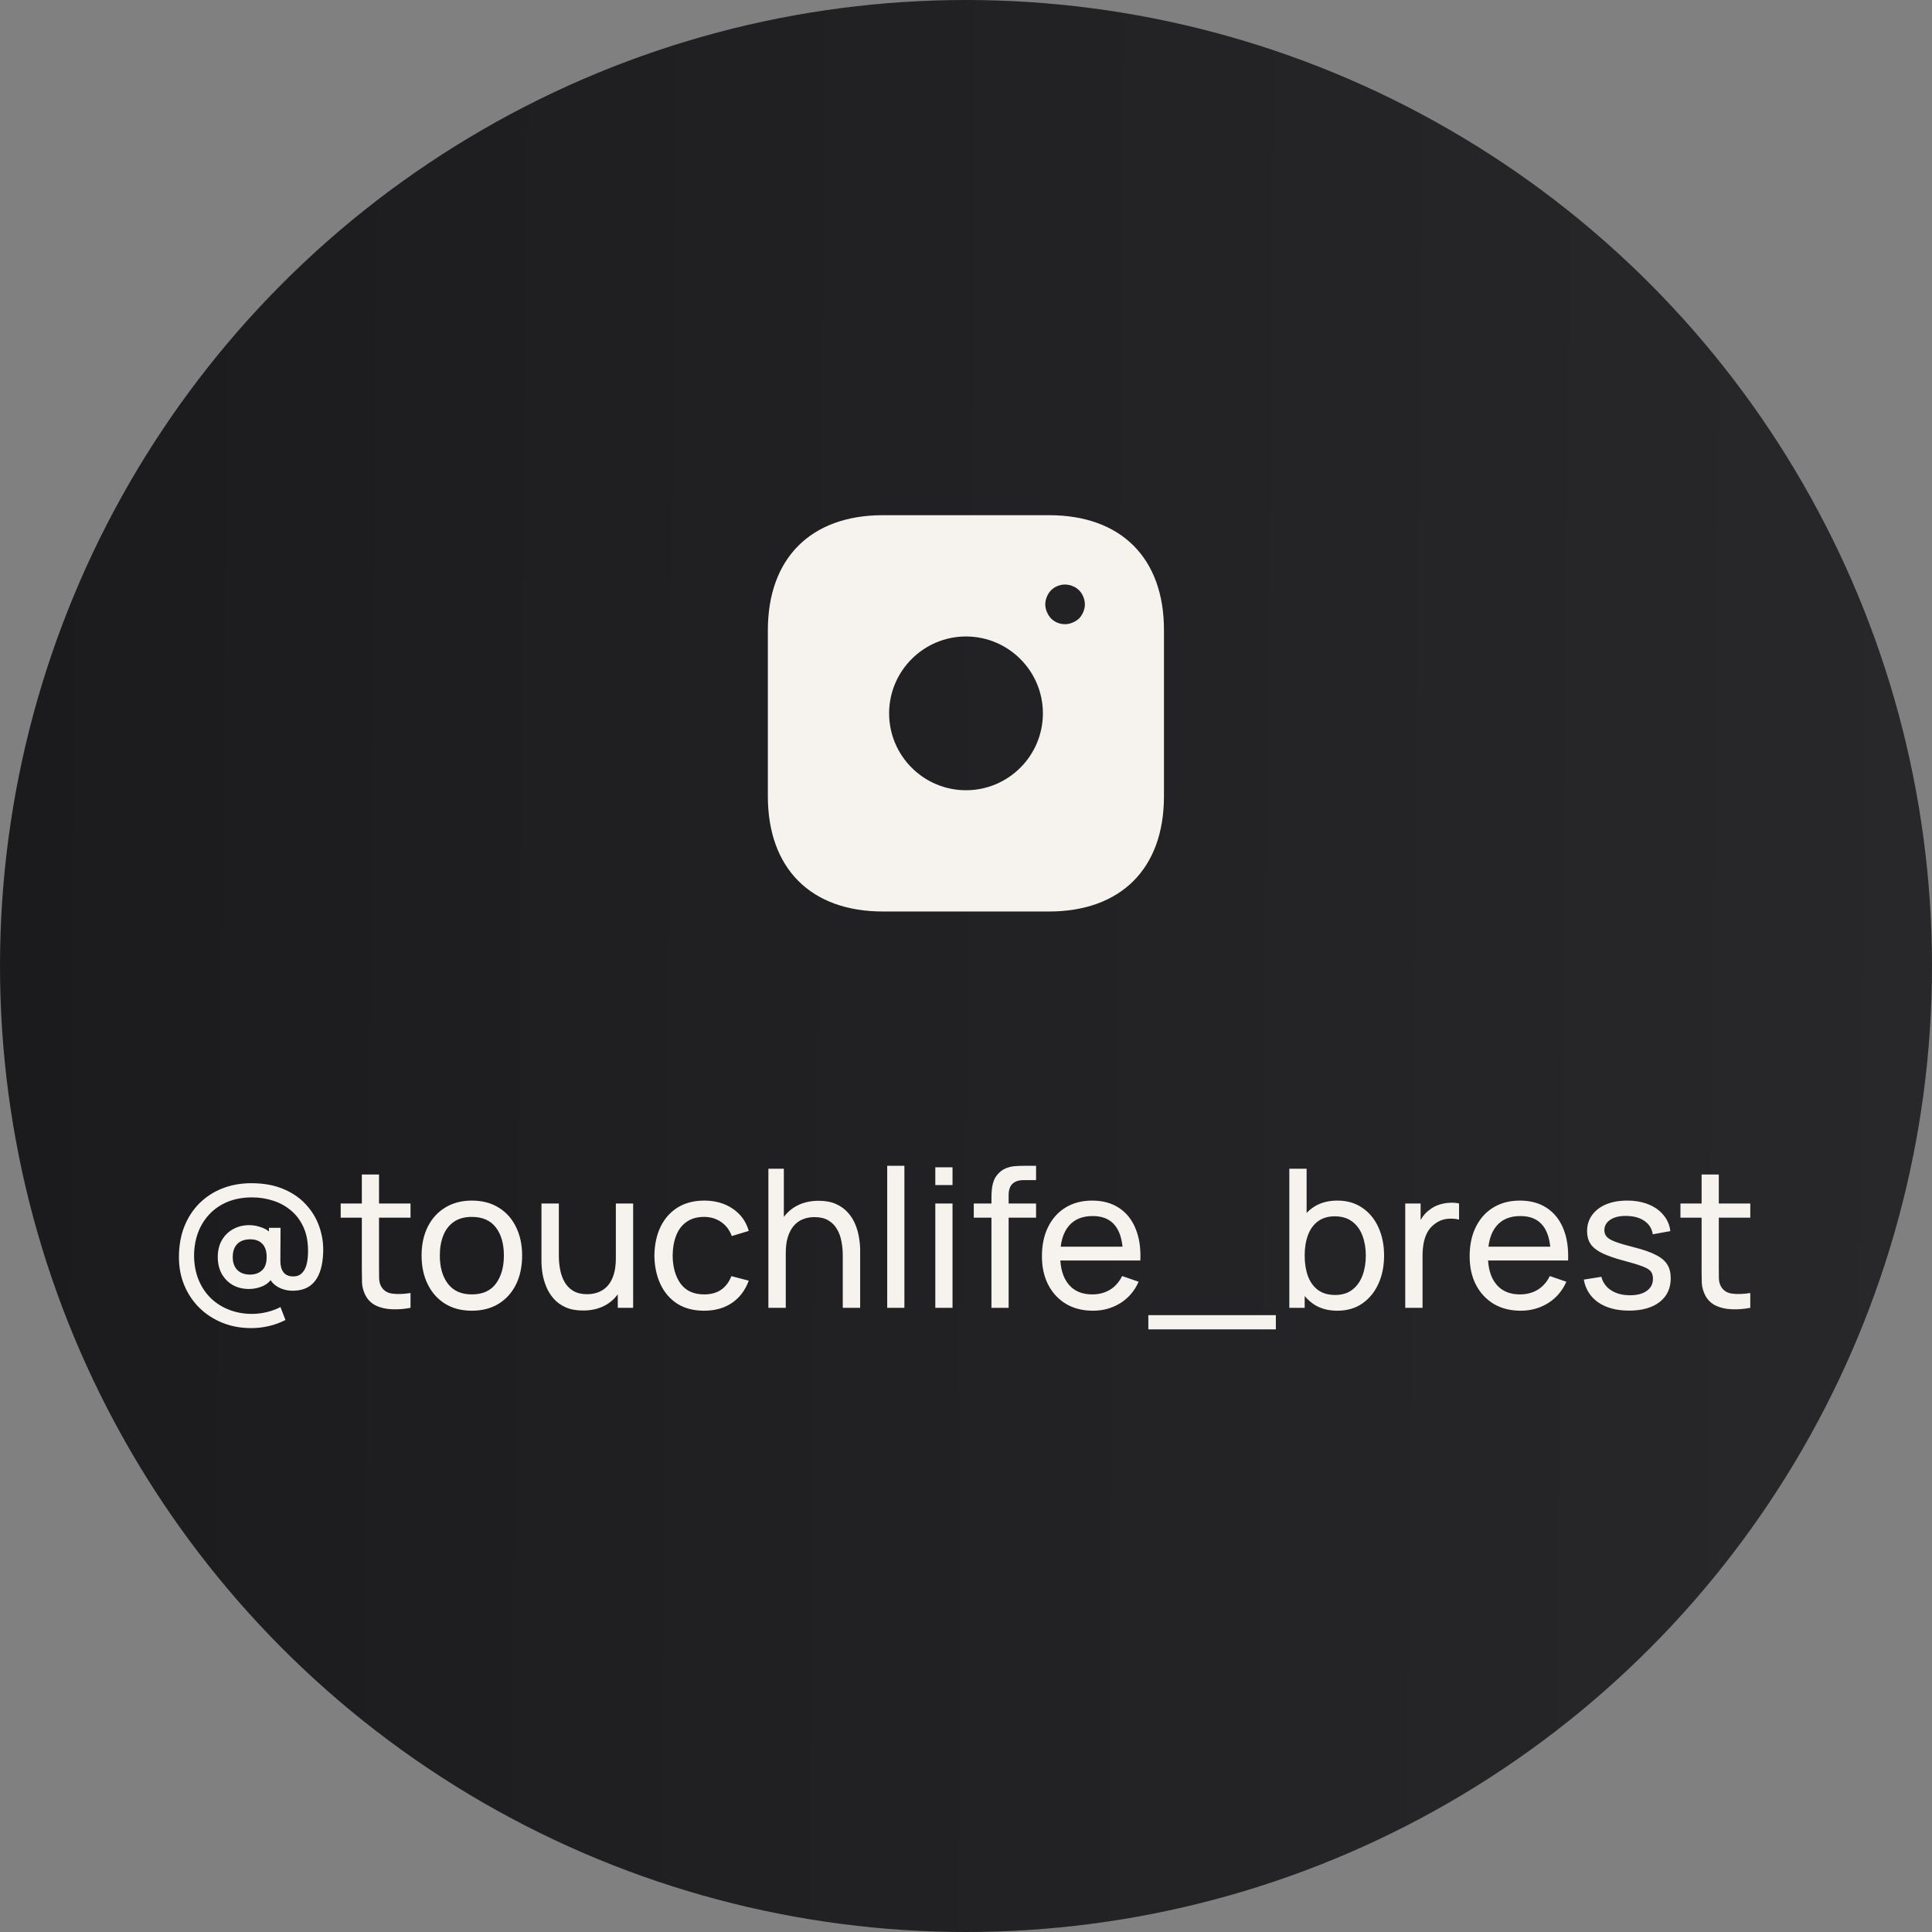 <svg width="130" height="130" viewBox="0 0 130 130" fill="none" xmlns="http://www.w3.org/2000/svg">
<rect x="0" y="0" width="130" height="130" fill="#808080" stroke="none"/>
<circle cx="65" cy="65" r="65" fill="url(#paint0_linear_234_1462)"/>
<path d="M70.587 34.666H59.414C54.56 34.666 51.667 37.56 51.667 42.413V53.573C51.667 58.44 54.56 61.333 59.414 61.333H70.574C75.427 61.333 78.32 58.44 78.32 53.587V42.413C78.334 37.56 75.44 34.666 70.587 34.666ZM65 53.173C62.147 53.173 59.827 50.853 59.827 48C59.827 45.147 62.147 42.827 65 42.827C67.854 42.827 70.174 45.147 70.174 48C70.174 50.853 67.854 53.173 65 53.173ZM72.894 41.173C72.827 41.333 72.734 41.48 72.614 41.613C72.48 41.733 72.334 41.827 72.174 41.893C72.014 41.96 71.84 42 71.667 42C71.307 42 70.974 41.867 70.72 41.613C70.6 41.48 70.507 41.333 70.44 41.173C70.374 41.013 70.334 40.84 70.334 40.666C70.334 40.493 70.374 40.32 70.44 40.16C70.507 39.986 70.6 39.853 70.72 39.72C71.027 39.413 71.494 39.267 71.92 39.36C72.014 39.373 72.094 39.4 72.174 39.44C72.254 39.467 72.334 39.507 72.414 39.56C72.48 39.6 72.547 39.666 72.614 39.72C72.734 39.853 72.827 39.986 72.894 40.16C72.96 40.32 73 40.493 73 40.666C73 40.84 72.96 41.013 72.894 41.173Z" fill="#F6F2EE"/>
<path d="M16.902 89.365C16.204 89.365 15.559 89.246 14.965 89.007C14.376 88.769 13.862 88.436 13.425 88.007C12.987 87.578 12.647 87.073 12.404 86.492C12.161 85.911 12.04 85.281 12.04 84.6C12.04 83.829 12.161 83.138 12.404 82.527C12.651 81.912 12.993 81.387 13.431 80.954C13.873 80.521 14.389 80.189 14.978 79.96C15.572 79.73 16.215 79.615 16.909 79.615C17.732 79.615 18.451 79.745 19.067 80.005C19.682 80.261 20.191 80.612 20.594 81.058C21.001 81.5 21.3 82.001 21.491 82.559C21.686 83.118 21.77 83.701 21.744 84.308C21.714 85.136 21.53 85.766 21.192 86.2C20.854 86.633 20.358 86.85 19.703 86.85C19.322 86.85 18.98 86.761 18.677 86.583C18.373 86.405 18.167 86.15 18.059 85.816L18.404 85.842C18.239 86.163 18.005 86.392 17.701 86.531C17.398 86.665 17.084 86.733 16.759 86.733C16.343 86.733 15.977 86.644 15.661 86.466C15.348 86.284 15.101 86.033 14.919 85.712C14.742 85.387 14.653 85.012 14.653 84.588C14.653 84.145 14.746 83.764 14.932 83.444C15.119 83.123 15.372 82.876 15.693 82.703C16.014 82.525 16.375 82.436 16.779 82.436C17.06 82.436 17.353 82.495 17.656 82.612C17.959 82.728 18.193 82.906 18.358 83.144L18.098 83.457V82.618H18.878L18.865 84.841C18.865 85.166 18.934 85.422 19.073 85.608C19.216 85.794 19.437 85.888 19.736 85.888C19.966 85.888 20.15 85.823 20.288 85.692C20.431 85.562 20.538 85.385 20.607 85.159C20.676 84.93 20.715 84.663 20.724 84.36C20.746 83.693 20.655 83.121 20.451 82.644C20.247 82.167 19.963 81.775 19.599 81.468C19.24 81.16 18.832 80.934 18.378 80.791C17.927 80.644 17.459 80.57 16.974 80.57C16.345 80.57 15.786 80.672 15.296 80.876C14.811 81.08 14.399 81.366 14.062 81.734C13.728 82.098 13.474 82.523 13.301 83.008C13.132 83.493 13.052 84.018 13.06 84.581C13.073 85.149 13.178 85.669 13.373 86.141C13.568 86.609 13.838 87.012 14.185 87.35C14.536 87.688 14.945 87.948 15.414 88.13C15.886 88.316 16.399 88.409 16.954 88.409C17.292 88.409 17.628 88.368 17.962 88.286C18.299 88.204 18.603 88.091 18.872 87.948L19.209 88.819C18.854 89.001 18.482 89.138 18.091 89.228C17.701 89.32 17.305 89.365 16.902 89.365ZM16.824 85.764C17.149 85.764 17.416 85.671 17.623 85.484C17.836 85.298 17.942 84.997 17.942 84.581C17.942 84.187 17.845 83.89 17.649 83.691C17.454 83.491 17.188 83.391 16.85 83.391C16.46 83.391 16.163 83.498 15.96 83.71C15.76 83.918 15.661 84.208 15.661 84.581C15.661 84.958 15.764 85.251 15.973 85.459C16.18 85.662 16.464 85.764 16.824 85.764ZM27.623 88C27.207 88.082 26.796 88.115 26.388 88.097C25.985 88.085 25.626 88.004 25.309 87.857C24.993 87.705 24.753 87.471 24.588 87.155C24.449 86.878 24.373 86.598 24.36 86.317C24.352 86.031 24.347 85.708 24.347 85.348V79.03H25.504V85.296C25.504 85.582 25.507 85.827 25.511 86.031C25.52 86.234 25.565 86.41 25.647 86.557C25.803 86.834 26.05 86.997 26.388 87.044C26.731 87.092 27.142 87.079 27.623 87.005V88ZM22.924 81.936V80.98H27.623V81.936H22.924ZM31.747 88.195C31.049 88.195 30.447 88.037 29.94 87.721C29.437 87.404 29.049 86.966 28.776 86.407C28.503 85.849 28.367 85.207 28.367 84.484C28.367 83.747 28.505 83.101 28.783 82.546C29.06 81.992 29.452 81.561 29.959 81.253C30.466 80.941 31.062 80.785 31.747 80.785C32.449 80.785 33.053 80.943 33.56 81.26C34.067 81.572 34.455 82.007 34.724 82.566C34.997 83.121 35.133 83.76 35.133 84.484C35.133 85.216 34.997 85.862 34.724 86.421C34.451 86.975 34.061 87.411 33.554 87.727C33.047 88.039 32.444 88.195 31.747 88.195ZM31.747 87.097C32.475 87.097 33.016 86.854 33.372 86.368C33.727 85.883 33.905 85.255 33.905 84.484C33.905 83.691 33.725 83.06 33.365 82.592C33.005 82.12 32.466 81.883 31.747 81.883C31.257 81.883 30.854 81.994 30.538 82.215C30.221 82.436 29.985 82.742 29.829 83.132C29.673 83.522 29.595 83.972 29.595 84.484C29.595 85.272 29.777 85.905 30.141 86.382C30.505 86.858 31.04 87.097 31.747 87.097ZM39.229 88.182C38.779 88.182 38.391 88.111 38.066 87.968C37.745 87.825 37.479 87.634 37.266 87.395C37.054 87.157 36.887 86.893 36.766 86.603C36.645 86.312 36.558 86.015 36.506 85.712C36.458 85.409 36.434 85.125 36.434 84.861V80.98H37.604V84.496C37.604 84.826 37.635 85.144 37.695 85.452C37.756 85.76 37.858 86.037 38.001 86.284C38.148 86.531 38.343 86.726 38.586 86.869C38.833 87.012 39.141 87.084 39.509 87.084C39.799 87.084 40.063 87.034 40.302 86.934C40.54 86.834 40.744 86.687 40.913 86.492C41.082 86.293 41.212 86.041 41.303 85.738C41.394 85.435 41.439 85.082 41.439 84.678L42.2 84.912C42.2 85.588 42.076 86.171 41.829 86.661C41.587 87.151 41.242 87.528 40.796 87.792C40.354 88.052 39.832 88.182 39.229 88.182ZM41.569 88V86.121H41.439V80.98H42.603V88H41.569ZM47.38 88.195C46.669 88.195 46.065 88.037 45.567 87.721C45.073 87.4 44.696 86.96 44.436 86.401C44.176 85.842 44.041 85.205 44.033 84.49C44.041 83.758 44.178 83.114 44.442 82.559C44.711 82.001 45.094 81.565 45.593 81.253C46.091 80.941 46.691 80.785 47.393 80.785C48.134 80.785 48.771 80.967 49.304 81.331C49.842 81.695 50.201 82.193 50.383 82.826L49.239 83.171C49.092 82.763 48.851 82.447 48.518 82.222C48.188 81.996 47.809 81.883 47.38 81.883C46.899 81.883 46.503 81.996 46.191 82.222C45.879 82.442 45.647 82.75 45.495 83.144C45.343 83.534 45.266 83.983 45.261 84.49C45.27 85.27 45.45 85.9 45.801 86.382C46.156 86.858 46.682 87.097 47.38 87.097C47.84 87.097 48.221 86.993 48.524 86.784C48.828 86.572 49.057 86.267 49.213 85.868L50.383 86.174C50.141 86.828 49.761 87.328 49.246 87.675C48.73 88.022 48.108 88.195 47.38 88.195ZM56.708 88V84.484C56.708 84.15 56.678 83.829 56.617 83.522C56.561 83.214 56.459 82.939 56.312 82.696C56.169 82.449 55.974 82.254 55.727 82.111C55.484 81.968 55.176 81.897 54.804 81.897C54.514 81.897 54.249 81.946 54.011 82.046C53.777 82.141 53.575 82.289 53.406 82.488C53.237 82.687 53.105 82.939 53.01 83.242C52.919 83.541 52.873 83.894 52.873 84.302L52.113 84.067C52.113 83.387 52.234 82.804 52.477 82.319C52.724 81.829 53.068 81.454 53.51 81.195C53.957 80.93 54.481 80.798 55.083 80.798C55.538 80.798 55.926 80.87 56.247 81.013C56.568 81.156 56.834 81.346 57.046 81.585C57.259 81.819 57.425 82.083 57.547 82.377C57.668 82.668 57.753 82.965 57.8 83.268C57.852 83.567 57.878 83.851 57.878 84.12V88H56.708ZM51.703 88V78.64H52.743V83.808H52.873V88H51.703ZM59.698 88V78.445H60.855V88H59.698ZM62.935 79.739V78.543H64.093V79.739H62.935ZM62.935 88V80.98H64.093V88H62.935ZM66.712 88V80.597C66.712 80.415 66.721 80.23 66.738 80.044C66.756 79.853 66.795 79.669 66.855 79.492C66.916 79.309 67.016 79.143 67.154 78.991C67.315 78.813 67.49 78.688 67.681 78.614C67.871 78.536 68.064 78.488 68.259 78.471C68.459 78.454 68.647 78.445 68.825 78.445H69.715V79.407H68.89C68.547 79.407 68.292 79.492 68.123 79.66C67.954 79.825 67.869 80.076 67.869 80.415V88H66.712ZM65.523 81.936V80.98H69.715V81.936H65.523ZM73.541 88.195C72.852 88.195 72.249 88.043 71.734 87.74C71.222 87.432 70.824 87.005 70.538 86.46C70.252 85.909 70.109 85.268 70.109 84.535C70.109 83.769 70.25 83.106 70.531 82.546C70.813 81.983 71.205 81.55 71.708 81.246C72.215 80.939 72.808 80.785 73.489 80.785C74.195 80.785 74.795 80.948 75.289 81.272C75.788 81.597 76.16 82.061 76.407 82.663C76.659 83.266 76.767 83.983 76.732 84.815H75.562V84.399C75.549 83.537 75.374 82.893 75.036 82.469C74.698 82.04 74.195 81.825 73.528 81.825C72.813 81.825 72.269 82.055 71.896 82.514C71.524 82.973 71.337 83.632 71.337 84.49C71.337 85.318 71.524 85.959 71.896 86.414C72.269 86.869 72.8 87.097 73.489 87.097C73.953 87.097 74.356 86.99 74.698 86.778C75.04 86.566 75.309 86.26 75.504 85.862L76.615 86.245C76.342 86.865 75.931 87.346 75.38 87.688C74.834 88.026 74.221 88.195 73.541 88.195ZM70.947 84.815V83.885H76.134V84.815H70.947ZM77.269 89.45V88.494H85.85V89.45H77.269ZM89.986 88.195C89.327 88.195 88.772 88.032 88.322 87.707C87.871 87.378 87.529 86.934 87.295 86.375C87.065 85.812 86.95 85.181 86.95 84.484C86.95 83.777 87.065 83.144 87.295 82.585C87.529 82.026 87.871 81.587 88.322 81.266C88.777 80.945 89.333 80.785 89.992 80.785C90.642 80.785 91.201 80.948 91.669 81.272C92.141 81.593 92.503 82.033 92.755 82.592C93.006 83.151 93.132 83.781 93.132 84.484C93.132 85.186 93.006 85.816 92.755 86.375C92.503 86.934 92.141 87.378 91.669 87.707C91.201 88.032 90.64 88.195 89.986 88.195ZM86.755 88V78.64H87.919V82.832H87.789V88H86.755ZM89.843 87.135C90.306 87.135 90.69 87.019 90.993 86.784C91.296 86.55 91.524 86.234 91.676 85.835C91.827 85.433 91.903 84.982 91.903 84.484C91.903 83.99 91.827 83.543 91.676 83.144C91.528 82.746 91.299 82.43 90.987 82.195C90.679 81.962 90.287 81.844 89.81 81.844C89.355 81.844 88.978 81.957 88.679 82.183C88.38 82.403 88.157 82.713 88.01 83.112C87.862 83.506 87.789 83.963 87.789 84.484C87.789 84.995 87.86 85.452 88.003 85.855C88.15 86.254 88.376 86.568 88.679 86.797C88.982 87.023 89.37 87.135 89.843 87.135ZM94.556 88V80.98H95.59V82.677L95.421 82.456C95.503 82.239 95.609 82.04 95.74 81.858C95.874 81.675 96.023 81.526 96.188 81.409C96.37 81.262 96.576 81.149 96.805 81.071C97.035 80.993 97.269 80.948 97.507 80.934C97.746 80.917 97.969 80.932 98.177 80.98V82.066C97.934 82.001 97.668 81.983 97.377 82.013C97.087 82.044 96.819 82.15 96.572 82.332C96.346 82.492 96.171 82.687 96.045 82.917C95.924 83.147 95.839 83.396 95.791 83.665C95.744 83.929 95.72 84.2 95.72 84.477V88H94.556ZM102.321 88.195C101.632 88.195 101.03 88.043 100.514 87.74C100.003 87.432 99.604 87.005 99.318 86.46C99.032 85.909 98.889 85.268 98.889 84.535C98.889 83.769 99.03 83.106 99.312 82.546C99.593 81.983 99.986 81.55 100.488 81.246C100.995 80.939 101.589 80.785 102.269 80.785C102.975 80.785 103.576 80.948 104.07 81.272C104.568 81.597 104.941 82.061 105.188 82.663C105.439 83.266 105.547 83.983 105.513 84.815H104.343V84.399C104.33 83.537 104.154 82.893 103.816 82.469C103.478 82.04 102.975 81.825 102.308 81.825C101.593 81.825 101.049 82.055 100.677 82.514C100.304 82.973 100.118 83.632 100.118 84.49C100.118 85.318 100.304 85.959 100.677 86.414C101.049 86.869 101.58 87.097 102.269 87.097C102.733 87.097 103.136 86.99 103.478 86.778C103.82 86.566 104.089 86.26 104.284 85.862L105.396 86.245C105.123 86.865 104.711 87.346 104.161 87.688C103.615 88.026 103.001 88.195 102.321 88.195ZM99.728 84.815V83.885H104.915V84.815H99.728ZM109.612 88.189C108.775 88.189 108.089 88.007 107.551 87.642C107.018 87.274 106.691 86.761 106.57 86.102L107.753 85.913C107.848 86.295 108.067 86.598 108.409 86.823C108.752 87.044 109.176 87.155 109.683 87.155C110.164 87.155 110.541 87.055 110.814 86.856C111.087 86.657 111.224 86.386 111.224 86.043C111.224 85.844 111.178 85.684 111.087 85.562C110.996 85.437 110.808 85.32 110.522 85.212C110.24 85.103 109.813 84.973 109.241 84.822C108.622 84.657 108.134 84.486 107.779 84.308C107.423 84.13 107.17 83.924 107.018 83.691C106.867 83.457 106.791 83.173 106.791 82.839C106.791 82.427 106.903 82.068 107.129 81.76C107.354 81.448 107.668 81.207 108.071 81.038C108.479 80.87 108.951 80.785 109.488 80.785C110.021 80.785 110.498 80.87 110.918 81.038C111.339 81.207 111.677 81.448 111.932 81.76C112.192 82.068 112.346 82.427 112.394 82.839L111.211 83.053C111.154 82.677 110.972 82.38 110.665 82.163C110.361 81.946 109.969 81.832 109.488 81.819C109.033 81.801 108.663 81.881 108.377 82.059C108.095 82.237 107.954 82.477 107.954 82.781C107.954 82.95 108.006 83.095 108.11 83.216C108.219 83.337 108.416 83.452 108.702 83.561C108.992 83.669 109.412 83.792 109.963 83.931C110.582 84.087 111.07 84.258 111.425 84.445C111.785 84.626 112.041 84.843 112.192 85.094C112.344 85.341 112.42 85.647 112.42 86.011C112.42 86.687 112.171 87.22 111.672 87.61C111.174 87.996 110.487 88.189 109.612 88.189ZM117.773 88C117.357 88.082 116.945 88.115 116.538 88.097C116.135 88.085 115.775 88.004 115.459 87.857C115.143 87.705 114.902 87.471 114.737 87.155C114.599 86.878 114.523 86.598 114.51 86.317C114.501 86.031 114.497 85.708 114.497 85.348V79.03H115.654V85.296C115.654 85.582 115.656 85.827 115.66 86.031C115.669 86.234 115.715 86.41 115.797 86.557C115.953 86.834 116.2 86.997 116.538 87.044C116.88 87.092 117.292 87.079 117.773 87.005V88ZM113.073 81.936V80.98H117.773V81.936H113.073Z" fill="#F6F2EE"/>
<defs>
<linearGradient id="paint0_linear_234_1462" x1="0.304" y1="8.314" x2="130.8" y2="9.444" gradientUnits="userSpaceOnUse">
<stop stop-color="#1B1B1D"/>
<stop offset="1" stop-color="#28282A"/>
</linearGradient>
</defs>
</svg>
